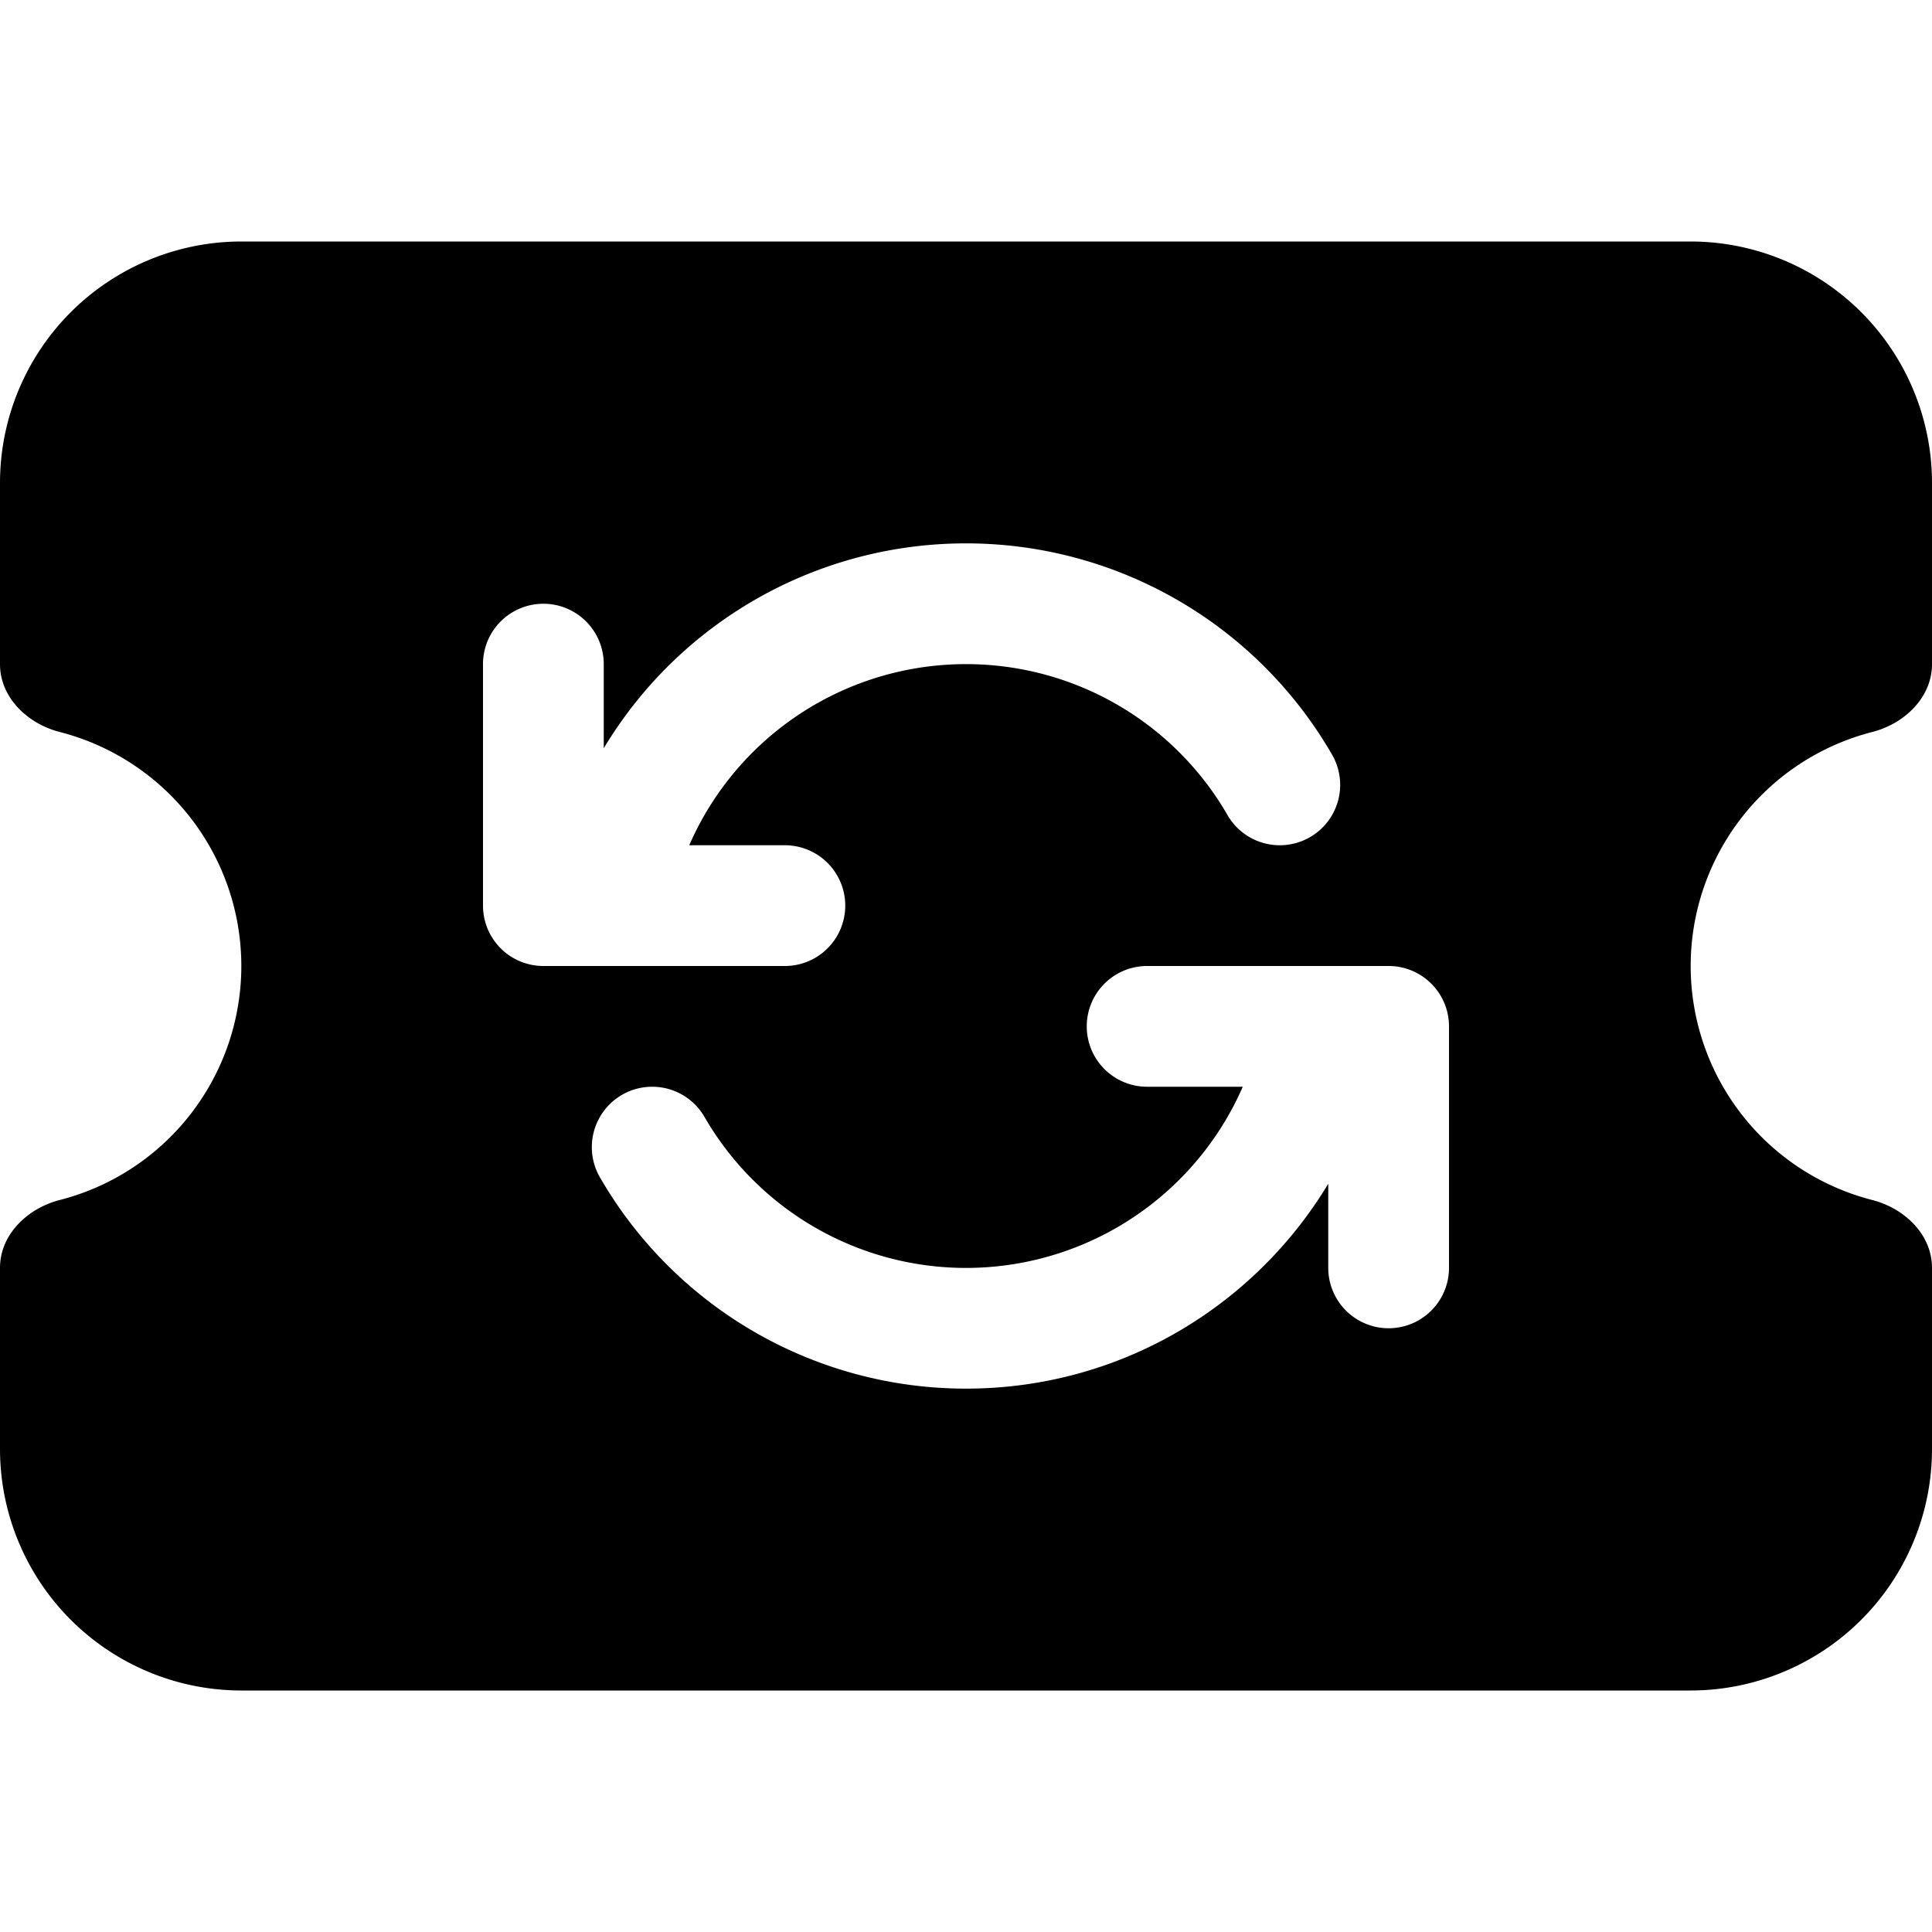 <svg xmlns="http://www.w3.org/2000/svg" viewBox="0 0 24 24"><path fill-rule="evenodd" d="M0 6a3 3 0 0 1 3-3h18a3 3 0 0 1 3 3v2.25c0 .414-.341.74-.742.843a3.001 3.001 0 0 0 0 5.814c.401.103.742.429.742.843V18a3 3 0 0 1-3 3H3a3 3 0 0 1-3-3v-2.25c0-.414.341-.74.742-.843a3.001 3.001 0 0 0 0-5.814C.341 8.99 0 8.664 0 8.25V6zm12 2.25a3.75 3.75 0 0 0-3.438 2.25H9.75a.75.75 0 0 1 0 1.5h-3a.75.75 0 0 1-.75-.75v-3a.75.75 0 0 1 1.5 0v1.045A5.247 5.247 0 0 1 12 6.75a5.248 5.248 0 0 1 4.547 2.624.75.75 0 1 1-1.298.752 3.748 3.748 0 0 0-3.25-1.876zm2.25 5.25h1.188a3.751 3.751 0 0 1-6.687.374.75.75 0 1 0-1.298.752A5.248 5.248 0 0 0 12 17.25c1.91 0 3.582-1.02 4.5-2.545v1.045a.75.75 0 0 0 1.5 0v-3a.75.75 0 0 0-.75-.75h-3a.75.75 0 0 0 0 1.5z" clip-rule="evenodd"/></svg>